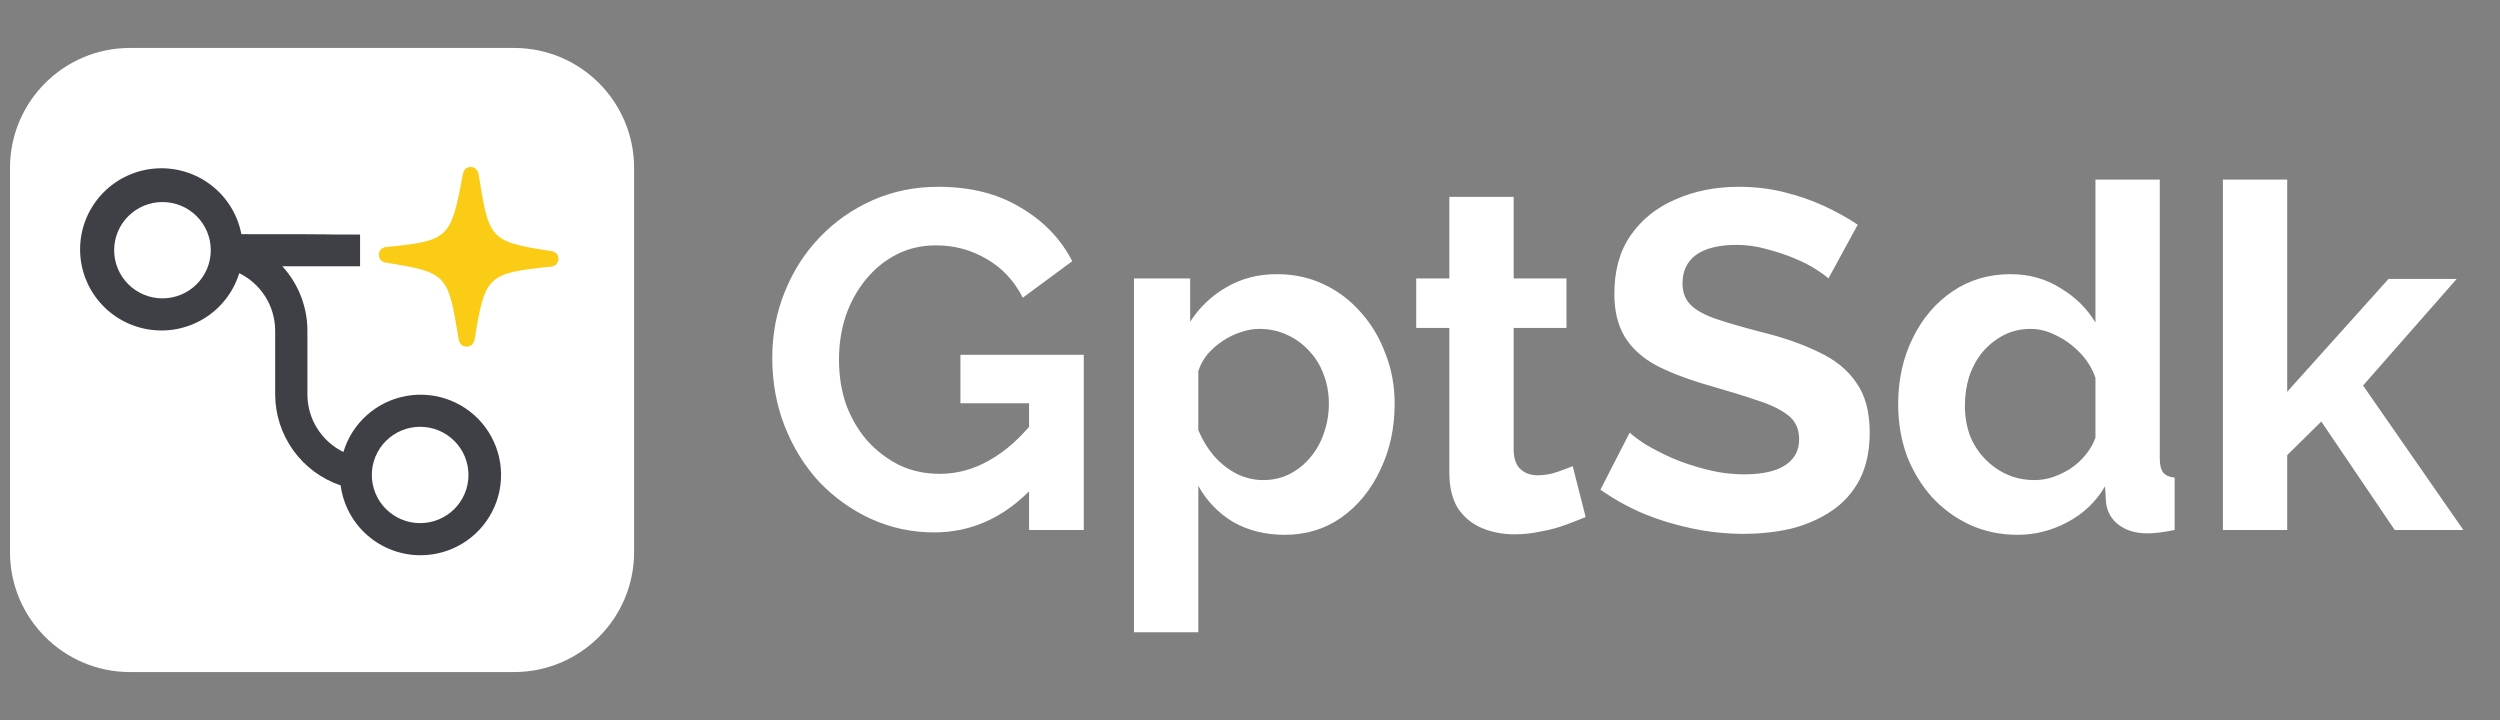 <svg width="250" height="72" viewBox="0 0 250 72" fill="none" xmlns="http://www.w3.org/2000/svg">
<rect x="0" y="0" width="250" height="72" fill="#808080" stroke="none"/>
<path d="M1 16.795C1 10.168 6.373 4.795 13 4.795H51.409C58.037 4.795 63.409 10.168 63.409 16.795V55.205C63.409 61.832 58.037 67.205 51.409 67.205H13C6.373 67.205 1 61.832 1 55.205V16.795Z" fill="white"/>
<path d="M42.014 55.524C43.509 55.531 44.976 55.123 46.252 54.346C47.527 53.569 48.561 52.453 49.237 51.124C49.913 49.795 50.204 48.305 50.078 46.82C49.953 45.335 49.416 43.914 48.526 42.716C47.636 41.519 46.429 40.593 45.04 40.04C43.651 39.488 42.136 39.332 40.663 39.59C39.191 39.848 37.819 40.509 36.703 41.5C35.586 42.49 34.768 43.772 34.34 45.2C33.265 44.673 32.358 43.857 31.722 42.845C31.086 41.832 30.747 40.663 30.741 39.468L30.741 33.046C30.733 30.669 29.838 28.38 28.231 26.625L36.008 26.625C36.008 26.625 36.008 24.684 36.008 23.457C30.165 23.457 36.709 23.416 24.138 23.416C23.765 21.47 22.691 19.727 21.118 18.517C19.545 17.306 17.582 16.712 15.6 16.845C13.617 16.977 11.752 17.829 10.356 19.238C8.959 20.648 8.129 22.518 8.021 24.496C7.912 26.474 8.534 28.423 9.768 29.975C11.002 31.528 12.764 32.576 14.72 32.923C16.677 33.27 18.693 32.892 20.389 31.859C22.084 30.826 23.342 29.21 23.925 27.317C24.999 27.845 25.904 28.661 26.538 29.673C27.173 30.685 27.512 31.854 27.517 33.048L27.517 39.471C27.527 41.474 28.163 43.424 29.337 45.05C30.511 46.676 32.164 47.897 34.066 48.542C34.32 50.467 35.264 52.235 36.725 53.519C38.186 54.802 40.066 55.515 42.014 55.524ZM16.247 29.836C15.612 29.836 14.984 29.712 14.398 29.47C13.812 29.228 13.279 28.873 12.831 28.426C12.382 27.979 12.026 27.448 11.783 26.863C11.54 26.279 11.415 25.653 11.415 25.02C11.415 24.388 11.54 23.762 11.783 23.177C12.026 22.593 12.382 22.062 12.831 21.615C13.279 21.168 13.812 20.813 14.398 20.571C14.984 20.329 15.612 20.204 16.247 20.204C17.528 20.204 18.757 20.712 19.663 21.615C20.569 22.518 21.078 23.743 21.078 25.02C21.078 26.297 20.569 27.523 19.663 28.426C18.757 29.329 17.528 29.836 16.247 29.836ZM37.182 47.496C37.182 46.218 37.691 44.993 38.598 44.09C39.504 43.186 40.733 42.679 42.015 42.679C43.297 42.679 44.526 43.186 45.432 44.09C46.338 44.993 46.847 46.218 46.847 47.496C46.847 48.774 46.338 49.999 45.432 50.902C44.526 51.806 43.297 52.313 42.015 52.313C40.733 52.313 39.504 51.806 38.598 50.902C37.691 49.999 37.182 48.774 37.182 47.496Z" fill="#3F3F46"/>
<path d="M38.571 26.259C38.152 26.202 37.879 25.892 37.889 25.449C37.9 25.03 38.188 24.734 38.657 24.698C44.918 24.082 45.089 23.807 46.274 17.493C46.357 16.982 46.621 16.685 47.089 16.696C47.51 16.707 47.783 17.017 47.866 17.438C48.901 23.854 48.87 24.179 55.116 25.102C55.559 25.16 55.856 25.47 55.846 25.889C55.835 26.332 55.523 26.628 55.101 26.664C48.722 27.324 48.505 27.552 47.458 33.962C47.378 34.38 47.066 34.676 46.646 34.666C46.201 34.655 45.928 34.345 45.868 33.923L45.847 33.796C44.788 27.458 44.752 27.244 38.571 26.259Z" fill="#FACC15"/>
<path d="M93.403 53.24C91.195 53.24 89.099 52.792 87.115 51.896C85.163 51 83.435 49.768 81.931 48.2C80.459 46.6 79.307 44.744 78.475 42.632C77.643 40.52 77.227 38.232 77.227 35.768C77.227 33.432 77.643 31.24 78.475 29.192C79.307 27.112 80.475 25.288 81.979 23.72C83.483 22.152 85.243 20.92 87.259 20.024C89.275 19.128 91.467 18.68 93.835 18.68C97.035 18.68 99.771 19.368 102.043 20.744C104.347 22.088 106.075 23.88 107.227 26.12L102.283 29.768C101.419 28.072 100.203 26.776 98.635 25.88C97.099 24.984 95.419 24.536 93.595 24.536C92.155 24.536 90.843 24.84 89.659 25.448C88.475 26.056 87.451 26.888 86.587 27.944C85.723 29 85.051 30.216 84.571 31.592C84.123 32.968 83.899 34.424 83.899 35.96C83.899 37.592 84.139 39.096 84.619 40.472C85.131 41.848 85.835 43.048 86.731 44.072C87.659 45.096 88.731 45.912 89.947 46.52C91.163 47.096 92.507 47.384 93.979 47.384C95.707 47.384 97.355 46.936 98.923 46.04C100.523 45.144 102.011 43.832 103.387 42.104V48.632C100.539 51.704 97.211 53.24 93.403 53.24ZM102.907 40.328H96.043V35.48H108.379V53H102.907V40.328ZM128.472 53.48C126.52 53.48 124.792 53.048 123.288 52.184C121.816 51.288 120.664 50.088 119.832 48.584V63.224H113.4V27.848H119.016V32.168C119.976 30.696 121.192 29.544 122.664 28.712C124.136 27.848 125.816 27.416 127.704 27.416C129.4 27.416 130.952 27.752 132.36 28.424C133.8 29.096 135.048 30.04 136.104 31.256C137.16 32.44 137.976 33.816 138.552 35.384C139.16 36.92 139.464 38.584 139.464 40.376C139.464 42.808 138.984 45.016 138.024 47C137.096 48.984 135.8 50.568 134.136 51.752C132.504 52.904 130.616 53.48 128.472 53.48ZM126.312 48.008C127.304 48.008 128.2 47.8 129 47.384C129.8 46.968 130.488 46.408 131.064 45.704C131.672 44.968 132.12 44.152 132.408 43.256C132.728 42.328 132.888 41.368 132.888 40.376C132.888 39.32 132.712 38.344 132.36 37.448C132.04 36.552 131.56 35.768 130.92 35.096C130.28 34.392 129.528 33.848 128.664 33.464C127.832 33.08 126.92 32.888 125.928 32.888C125.32 32.888 124.696 33 124.056 33.224C123.448 33.416 122.856 33.704 122.28 34.088C121.704 34.472 121.192 34.92 120.744 35.432C120.328 35.944 120.024 36.504 119.832 37.112V43.016C120.216 43.944 120.728 44.792 121.368 45.56C122.04 46.328 122.808 46.936 123.672 47.384C124.536 47.8 125.416 48.008 126.312 48.008ZM158.566 51.704C158.022 51.928 157.366 52.184 156.598 52.472C155.83 52.76 154.998 52.984 154.102 53.144C153.238 53.336 152.358 53.432 151.462 53.432C150.278 53.432 149.19 53.224 148.198 52.808C147.206 52.392 146.406 51.736 145.798 50.84C145.222 49.912 144.934 48.712 144.934 47.24V32.792H141.622V27.848H144.934V19.688H151.366V27.848H156.646V32.792H151.366V45.08C151.398 45.944 151.638 46.568 152.086 46.952C152.534 47.336 153.094 47.528 153.766 47.528C154.438 47.528 155.094 47.416 155.734 47.192C156.374 46.968 156.886 46.776 157.27 46.616L158.566 51.704ZM182.843 27.848C182.619 27.624 182.203 27.32 181.595 26.936C181.019 26.552 180.299 26.184 179.435 25.832C178.603 25.48 177.691 25.176 176.699 24.92C175.707 24.632 174.699 24.488 173.675 24.488C171.883 24.488 170.523 24.824 169.595 25.496C168.699 26.168 168.251 27.112 168.251 28.328C168.251 29.256 168.539 29.992 169.115 30.536C169.691 31.08 170.555 31.544 171.707 31.928C172.859 32.312 174.299 32.728 176.027 33.176C178.267 33.72 180.203 34.392 181.835 35.192C183.499 35.96 184.763 36.984 185.627 38.264C186.523 39.512 186.971 41.176 186.971 43.256C186.971 45.08 186.635 46.648 185.963 47.96C185.291 49.24 184.363 50.28 183.179 51.08C181.995 51.88 180.651 52.472 179.147 52.856C177.643 53.208 176.043 53.384 174.347 53.384C172.651 53.384 170.955 53.208 169.259 52.856C167.563 52.504 165.931 52.008 164.363 51.368C162.795 50.696 161.355 49.896 160.043 48.968L162.971 43.256C163.259 43.544 163.771 43.928 164.507 44.408C165.243 44.856 166.139 45.32 167.195 45.8C168.251 46.248 169.403 46.632 170.651 46.952C171.899 47.272 173.163 47.432 174.443 47.432C176.235 47.432 177.595 47.128 178.523 46.52C179.451 45.912 179.915 45.048 179.915 43.928C179.915 42.904 179.547 42.104 178.811 41.528C178.075 40.952 177.051 40.456 175.739 40.04C174.427 39.592 172.875 39.112 171.083 38.6C168.939 37.992 167.147 37.32 165.707 36.584C164.267 35.816 163.195 34.856 162.491 33.704C161.787 32.552 161.435 31.112 161.435 29.384C161.435 27.048 161.979 25.096 163.067 23.528C164.187 21.928 165.691 20.728 167.579 19.928C169.467 19.096 171.563 18.68 173.867 18.68C175.467 18.68 176.971 18.856 178.379 19.208C179.819 19.56 181.163 20.024 182.411 20.6C183.659 21.176 184.779 21.8 185.771 22.472L182.843 27.848ZM189.817 40.424C189.817 37.992 190.297 35.8 191.257 33.848C192.217 31.864 193.545 30.296 195.241 29.144C196.937 27.992 198.873 27.416 201.049 27.416C202.905 27.416 204.569 27.88 206.041 28.808C207.545 29.704 208.713 30.856 209.545 32.264V17.96H215.977V45.8C215.977 46.472 216.089 46.952 216.313 47.24C216.537 47.528 216.921 47.704 217.465 47.768V53C216.345 53.224 215.433 53.336 214.729 53.336C213.577 53.336 212.617 53.048 211.849 52.472C211.113 51.896 210.697 51.144 210.601 50.216L210.505 48.632C209.577 50.2 208.313 51.4 206.713 52.232C205.145 53.064 203.497 53.48 201.769 53.48C200.041 53.48 198.441 53.144 196.969 52.472C195.529 51.8 194.265 50.872 193.177 49.688C192.121 48.504 191.289 47.128 190.681 45.56C190.105 43.96 189.817 42.248 189.817 40.424ZM209.545 43.784V37.784C209.225 36.856 208.713 36.024 208.009 35.288C207.305 34.552 206.521 33.976 205.657 33.56C204.793 33.112 203.929 32.888 203.065 32.888C202.073 32.888 201.177 33.096 200.377 33.512C199.577 33.928 198.873 34.488 198.265 35.192C197.689 35.896 197.241 36.712 196.921 37.64C196.633 38.568 196.489 39.544 196.489 40.568C196.489 41.592 196.649 42.568 196.969 43.496C197.321 44.392 197.817 45.176 198.457 45.848C199.097 46.52 199.833 47.048 200.665 47.432C201.529 47.816 202.457 48.008 203.449 48.008C204.057 48.008 204.665 47.912 205.273 47.72C205.913 47.496 206.505 47.208 207.049 46.856C207.625 46.472 208.121 46.024 208.537 45.512C208.985 44.968 209.321 44.392 209.545 43.784ZM239.474 53L232.13 42.152L228.722 45.512V53H222.29V17.96H228.722V39.176L238.85 27.896H245.666L236.306 38.552L246.338 53H239.474Z" fill="white"/>
</svg>
